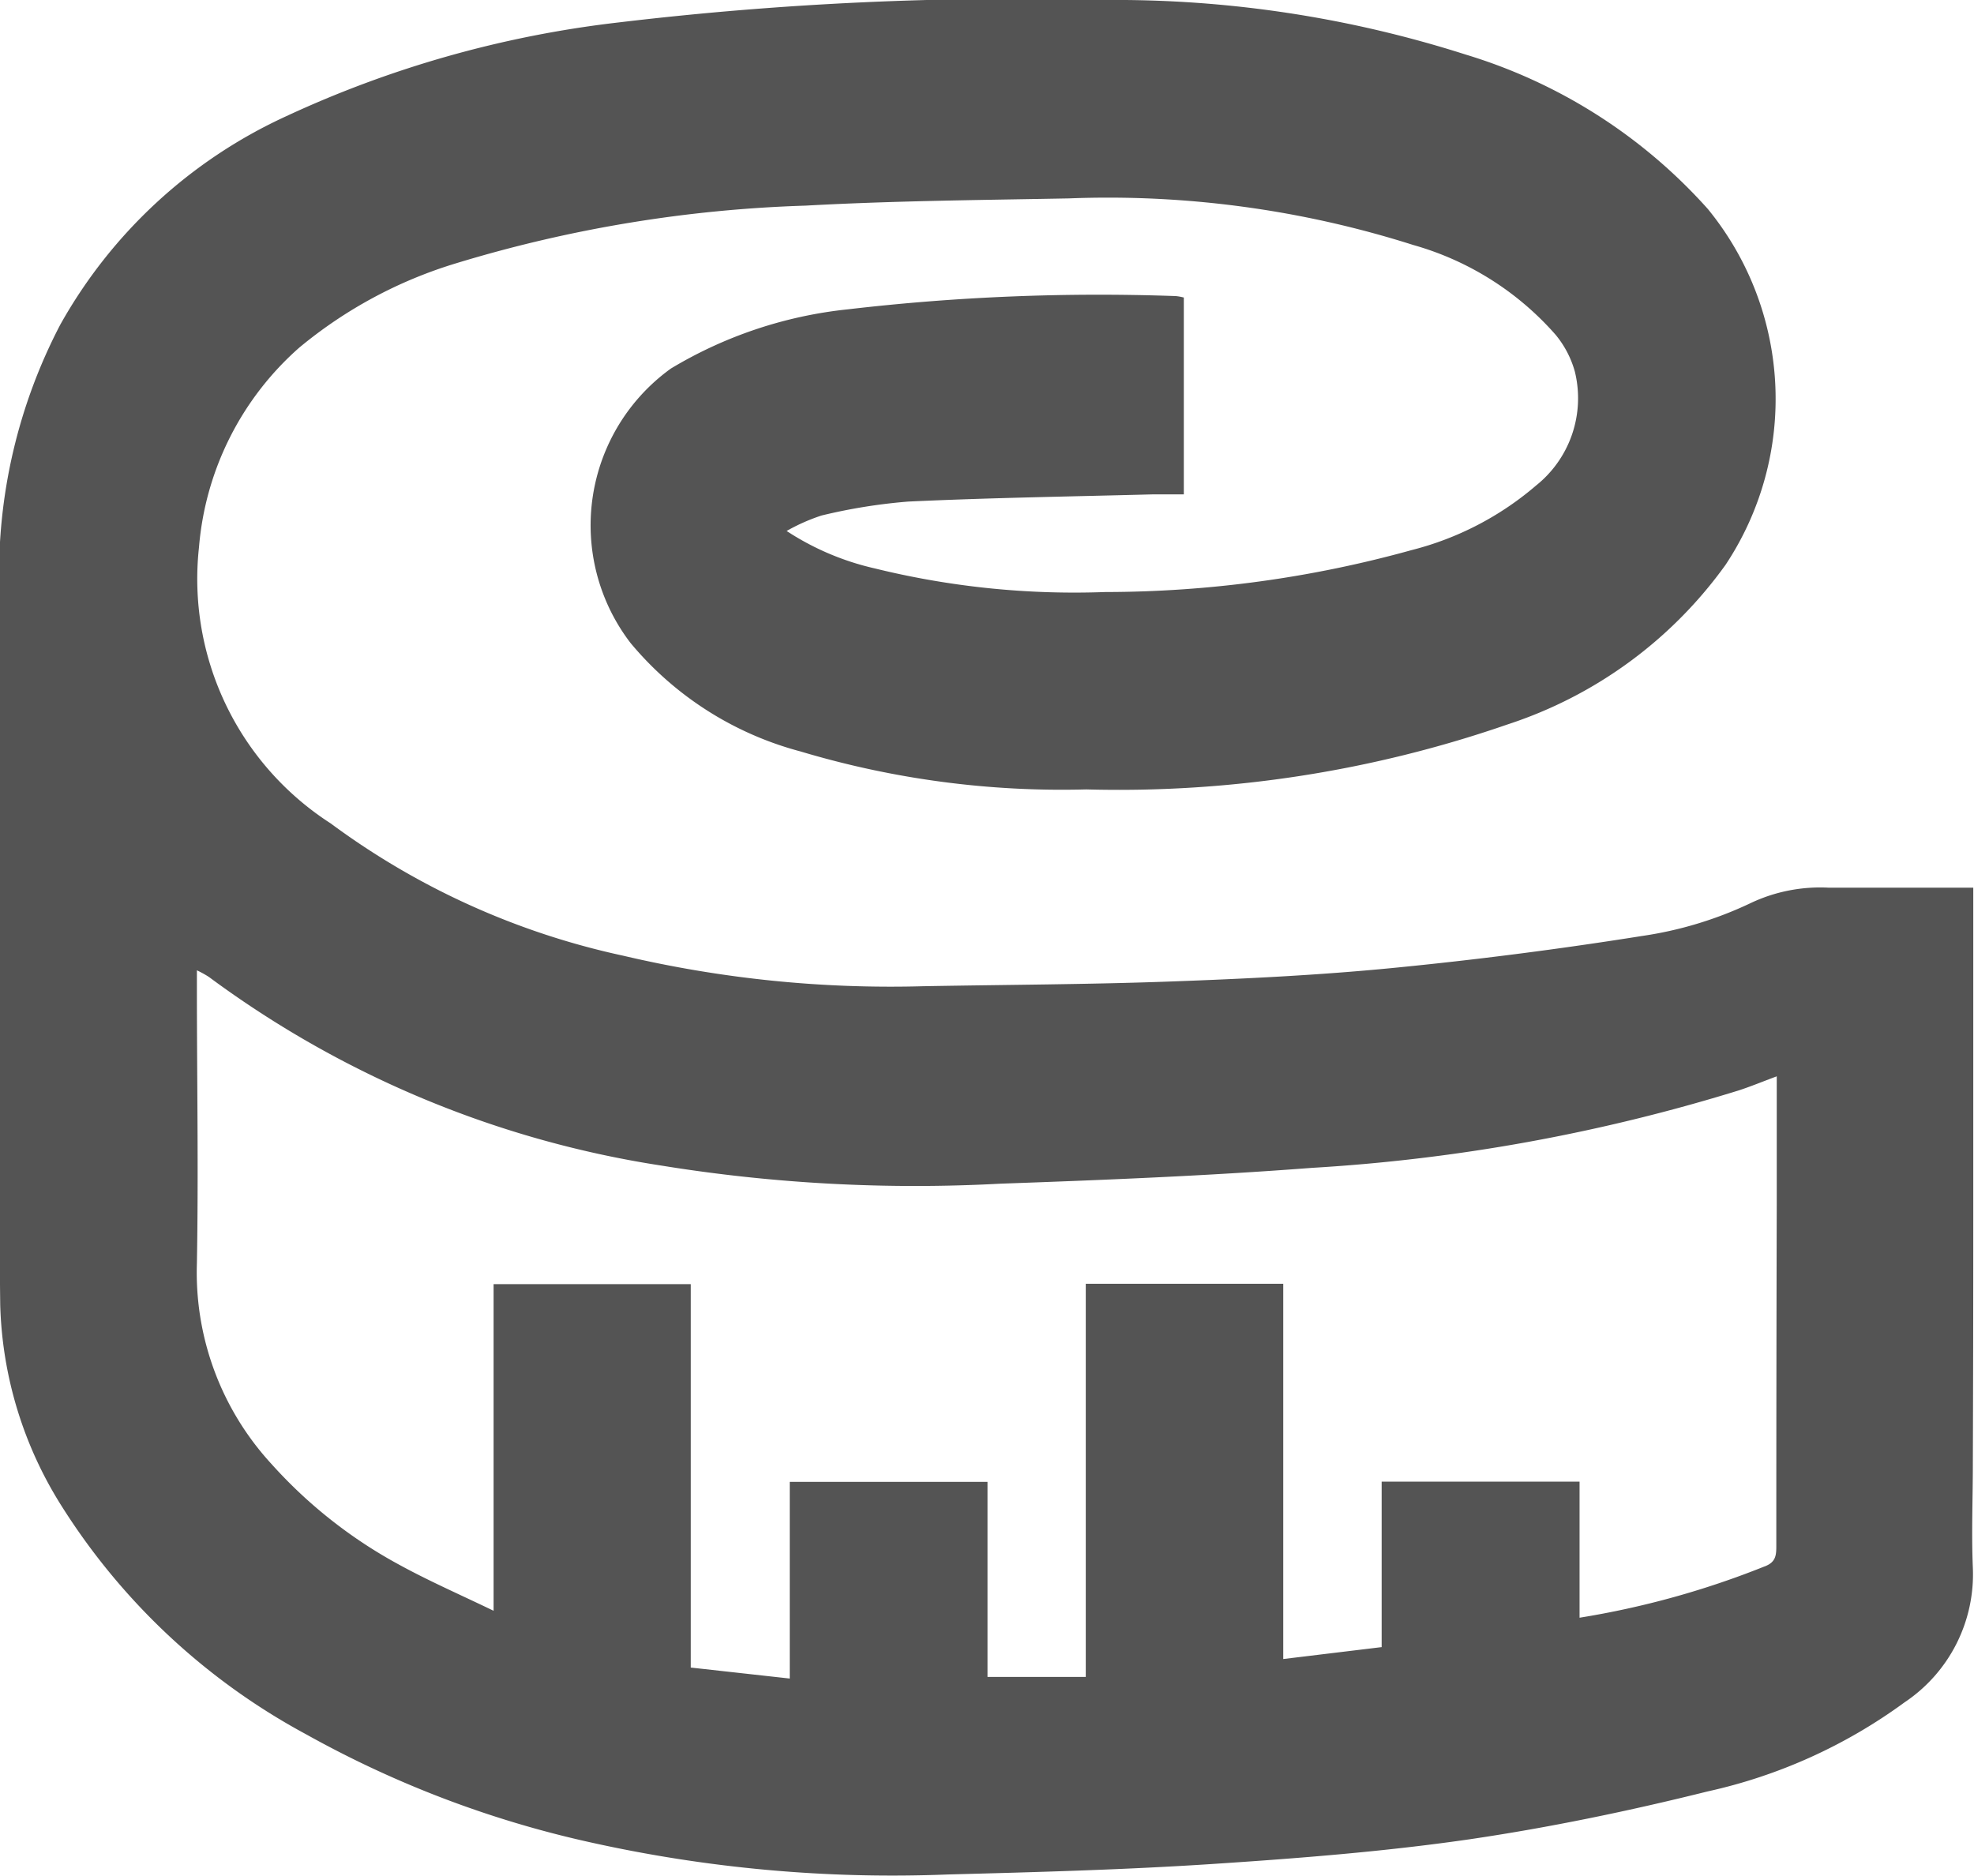 <svg xmlns="http://www.w3.org/2000/svg" width="27.32" height="25.96" viewBox="0 0 27.32 25.96">
  <g id="Group_517" data-name="Group 517" transform="translate(174.289 194.14)">
    <path id="Path_1331" data-name="Path 1331" d="M-157.905-190.022v2.724c-.148,0-.282,0-.414,0-1.132.03-2.264.047-3.4.1a7.7,7.7,0,0,0-1.2.193,2.629,2.629,0,0,0-.483.214,3.728,3.728,0,0,0,1.219.518,11.563,11.563,0,0,0,3.191.327,15.889,15.889,0,0,0,4.242-.581,4.242,4.242,0,0,0,1.721-.894,1.546,1.546,0,0,0,.536-1.575,1.374,1.374,0,0,0-.266-.51,4.1,4.1,0,0,0-1.97-1.243,13.94,13.94,0,0,0-4.767-.645c-1.215.023-2.431.033-3.644.1a18.557,18.557,0,0,0-4.843.8,6.214,6.214,0,0,0-2.165,1.166,4.134,4.134,0,0,0-1.387,2.762,4.024,4.024,0,0,0,1.822,3.822,10.532,10.532,0,0,0,4.047,1.831,16.175,16.175,0,0,0,4.149.423c1.148-.021,2.3-.024,3.443-.066,1.019-.037,2.039-.087,3.053-.186q1.733-.169,3.454-.443a5.262,5.262,0,0,0,1.518-.461,2.249,2.249,0,0,1,1.07-.208c.652,0,1.3,0,2,0,0,.388,0,.759,0,1.13q0,1.744,0,3.489,0,1.677-.006,3.353c0,.48-.02.961,0,1.44a2.131,2.131,0,0,1-.946,1.864,7.255,7.255,0,0,1-2.727,1.233c-1.088.271-2.191.5-3.3.663-1.177.17-2.368.263-3.556.341-1.219.08-2.442.113-3.664.145a19.235,19.235,0,0,1-4.959-.449,14.479,14.479,0,0,1-3.915-1.491,9.1,9.1,0,0,1-3.372-3.14,5.487,5.487,0,0,1-.862-2.805c-.02-1.771-.012-3.541-.014-5.312q0-2.318,0-4.637a7.444,7.444,0,0,1,.846-3.618,6.85,6.85,0,0,1,3.123-2.882,14.983,14.983,0,0,1,4.608-1.3,46.489,46.489,0,0,1,6.737-.31,15.92,15.92,0,0,1,4.981.755,7.342,7.342,0,0,1,3.352,2.137,4.152,4.152,0,0,1,.246,4.925,6.008,6.008,0,0,1-3.016,2.209,16.446,16.446,0,0,1-5.833.9,12.6,12.6,0,0,1-3.952-.525,4.59,4.59,0,0,1-2.353-1.5,2.675,2.675,0,0,1,.557-3.8,5.946,5.946,0,0,1,2.452-.82,29.928,29.928,0,0,1,4.537-.183A.71.71,0,0,1-157.905-190.022Zm2.738,18.679v-2.29h2.739v1.883a12.006,12.006,0,0,0,2.586-.72c.132-.058.137-.154.137-.273q0-2.351.006-4.7c0-.59,0-1.18,0-1.8-.194.072-.358.14-.526.195a24.964,24.964,0,0,1-5.909,1.072c-1.435.11-2.874.168-4.312.219a21.968,21.968,0,0,1-4.685-.25,14.118,14.118,0,0,1-6.266-2.611,1.4,1.4,0,0,0-.167-.092c0,.1,0,.166,0,.232,0,1.275.023,2.551,0,3.825a3.913,3.913,0,0,0,1.03,2.773,6.584,6.584,0,0,0,1.776,1.4c.409.224.838.411,1.3.634v-4.521h2.729v5.307l1.37.152v-2.722h2.737v2.7h1.36v-5.442h2.733v5.194Z" fill="#545454"/>
  </g>
</svg>
